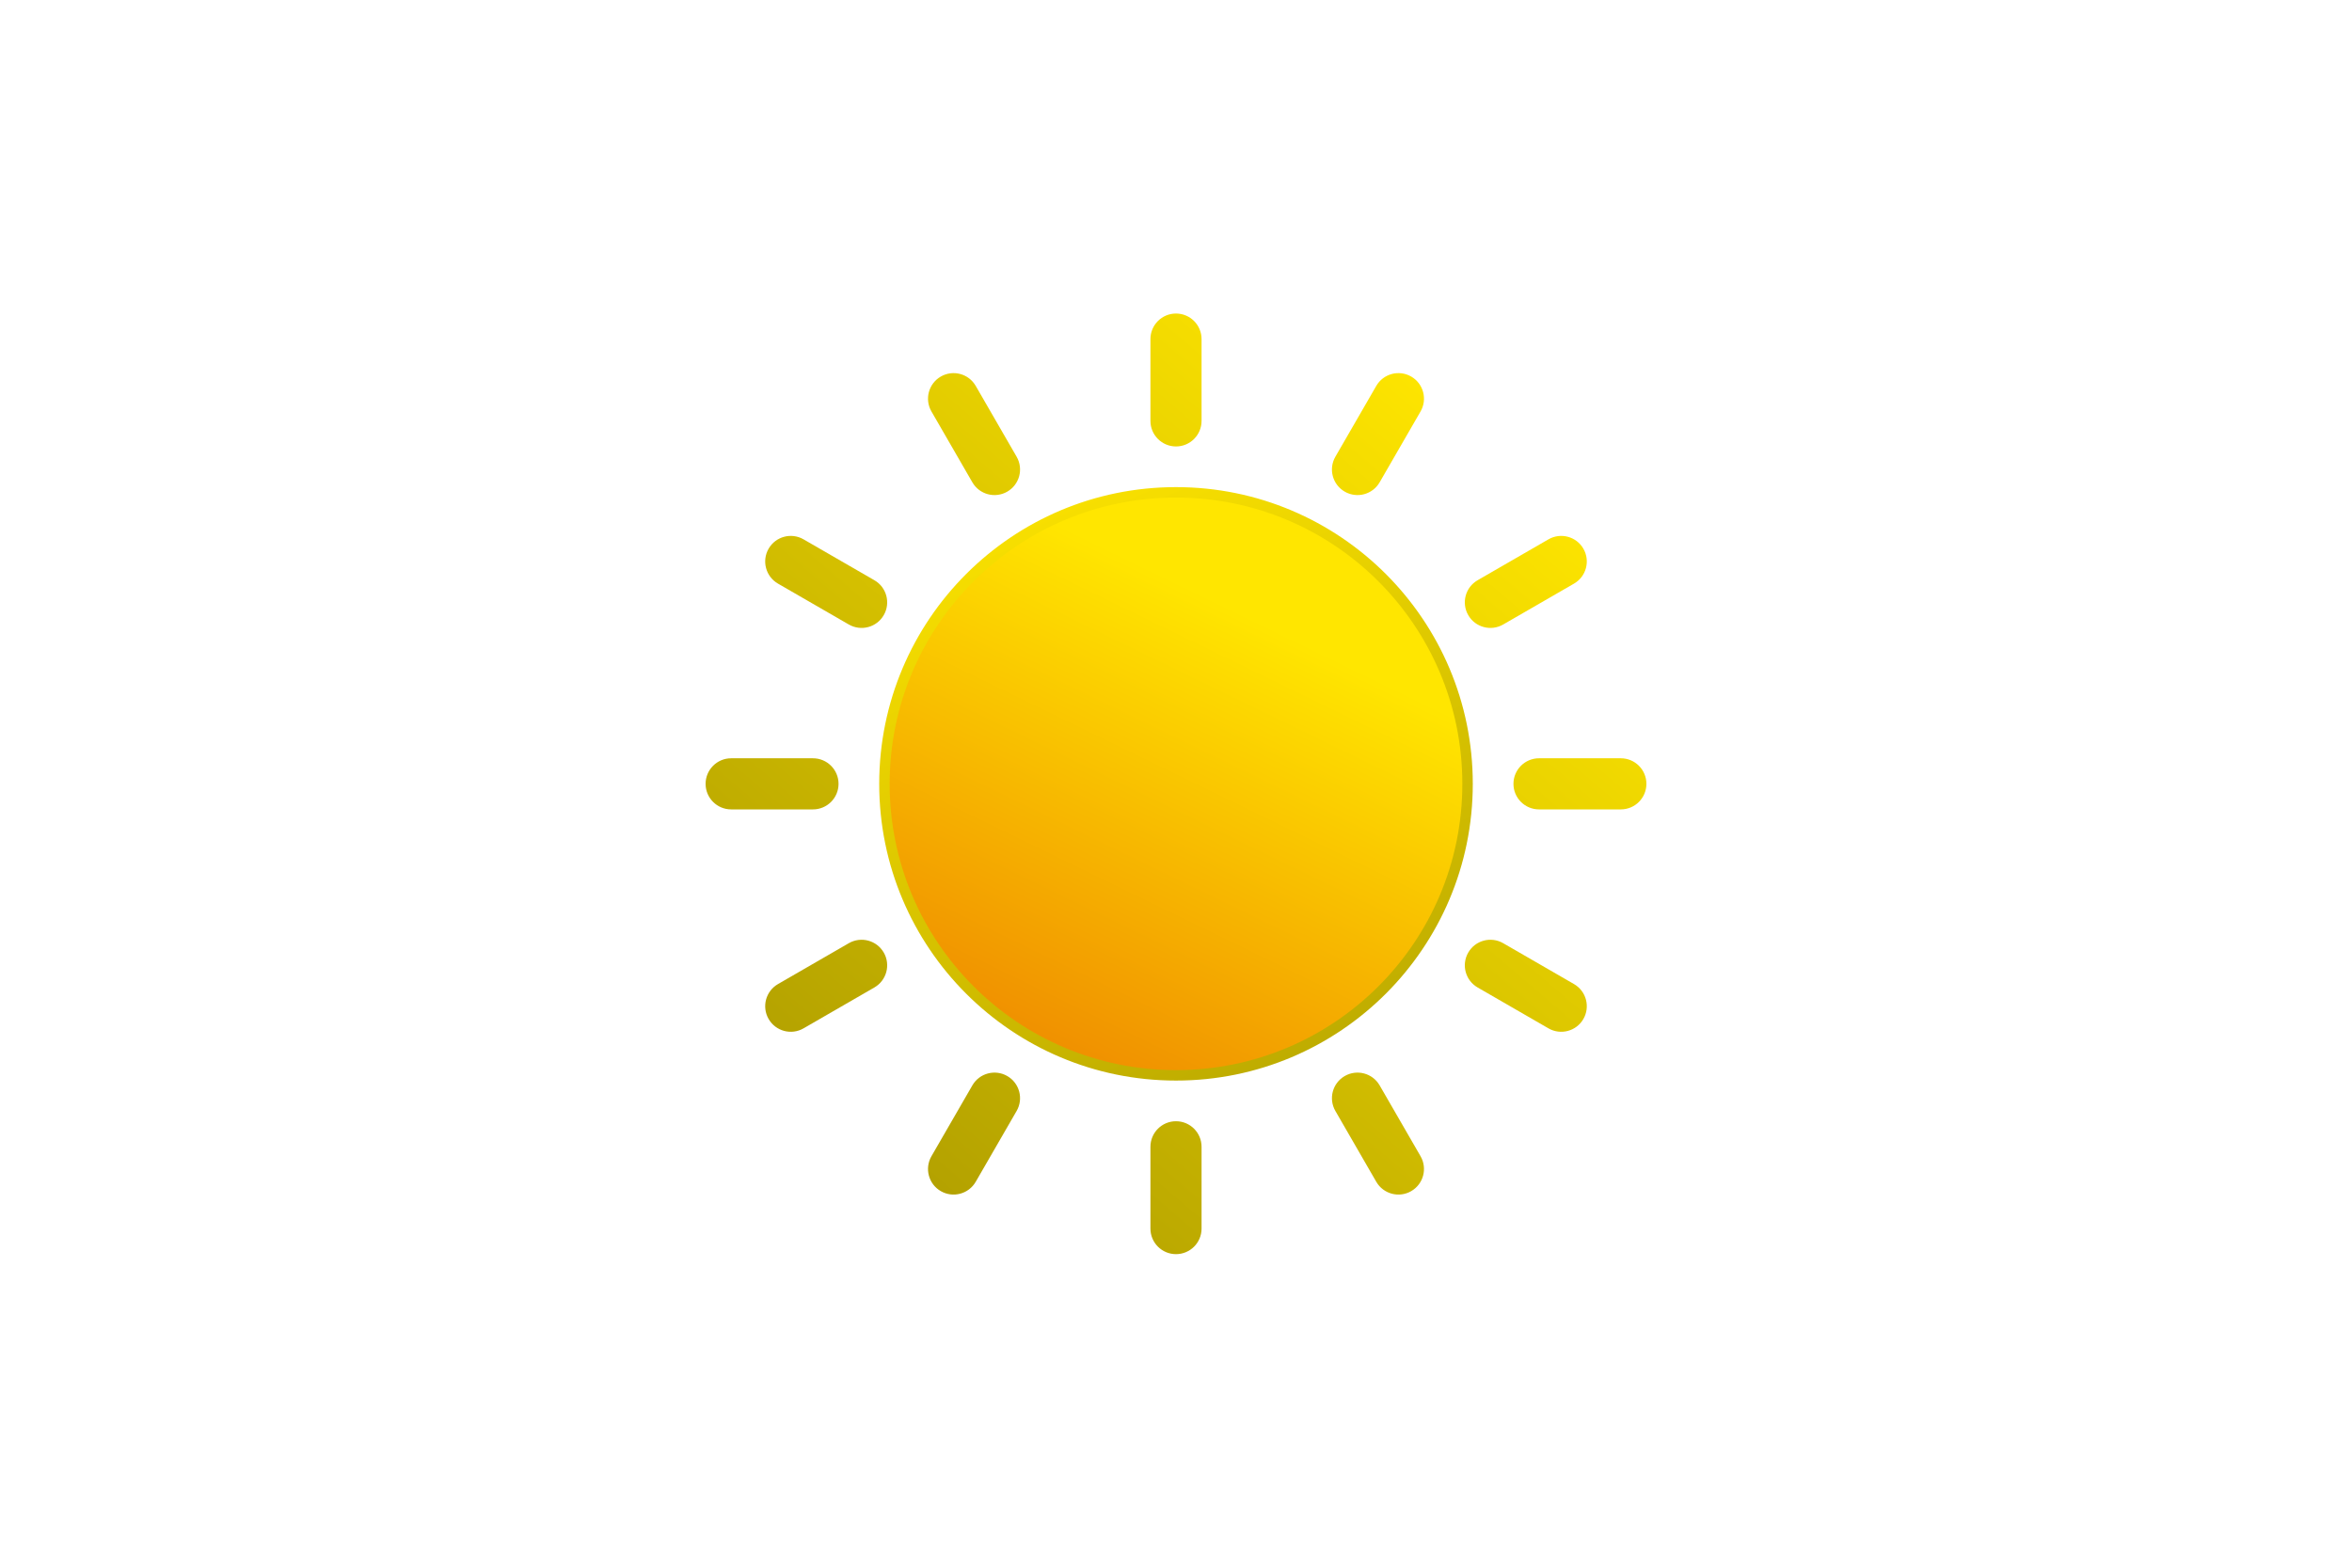<svg width="450" height="300" viewBox="0 0 450 300" fill="none" xmlns="http://www.w3.org/2000/svg">
<path d="M225 205.783C255.808 205.783 280.783 180.808 280.783 150C280.783 119.192 255.808 94.217 225 94.217C194.192 94.217 169.217 119.192 169.217 150C169.217 180.808 194.192 205.783 225 205.783Z" fill="url(#paint0_linear_1_2105)" stroke="url(#paint1_linear_1_2105)" stroke-width="2"/>
<path fill-rule="evenodd" clip-rule="evenodd" d="M225 60C222.298 60 220.109 62.19 220.109 64.891V80.543C220.109 83.245 222.298 85.435 225 85.435C227.701 85.435 229.891 83.245 229.891 80.543V64.891C229.891 62.19 227.701 60 225 60ZM225 214.565C222.298 214.565 220.109 216.755 220.109 219.457V235.109C220.109 237.81 222.298 240 225 240C227.701 240 229.891 237.81 229.891 235.109V219.457C229.891 216.755 227.701 214.565 225 214.565ZM263.318 73.848C264.669 71.509 267.66 70.707 270 72.058C272.339 73.408 273.141 76.4 271.79 78.739L263.964 92.294C262.613 94.634 259.622 95.436 257.283 94.085C254.943 92.734 254.141 89.743 255.492 87.403L263.318 73.848ZM192.717 205.915C190.378 204.564 187.386 205.366 186.036 207.705L178.21 221.261C176.859 223.6 177.66 226.592 180 227.942C182.339 229.293 185.331 228.491 186.682 226.152L194.508 212.597C195.858 210.257 195.057 207.266 192.717 205.915ZM296.261 103.21C298.6 101.859 301.592 102.66 302.942 105C304.293 107.339 303.491 110.331 301.152 111.682L287.597 119.508C285.257 120.858 282.266 120.057 280.915 117.717C279.564 115.378 280.366 112.386 282.705 111.036L296.261 103.21ZM169.085 182.283C167.734 179.943 164.743 179.142 162.403 180.492L148.848 188.318C146.509 189.669 145.707 192.66 147.058 195C148.408 197.339 151.4 198.141 153.739 196.79L167.295 188.964C169.634 187.614 170.436 184.622 169.085 182.283ZM310.109 145.109C312.81 145.109 315 147.299 315 150C315 152.701 312.81 154.891 310.109 154.891H294.456C291.755 154.891 289.565 152.701 289.565 150C289.565 147.299 291.755 145.109 294.456 145.109H310.109ZM160.435 150C160.435 147.299 158.245 145.109 155.543 145.109H139.891C137.19 145.109 135 147.299 135 150C135 152.701 137.19 154.891 139.891 154.891H155.543C158.245 154.891 160.435 152.701 160.435 150ZM301.152 188.318C303.491 189.669 304.293 192.66 302.942 195C301.592 197.339 298.6 198.141 296.261 196.79L282.705 188.964C280.366 187.614 279.564 184.622 280.915 182.283C282.266 179.943 285.257 179.142 287.597 180.492L301.152 188.318ZM169.085 117.717C170.436 115.378 169.634 112.386 167.295 111.036L153.739 103.21C151.4 101.859 148.408 102.66 147.058 105C145.707 107.339 146.509 110.331 148.848 111.682L162.403 119.508C164.743 120.858 167.734 120.057 169.085 117.717ZM271.79 221.261C273.141 223.6 272.339 226.592 270 227.942C267.66 229.293 264.669 228.491 263.318 226.152L255.492 212.597C254.142 210.257 254.943 207.266 257.283 205.915C259.622 204.564 262.614 205.366 263.964 207.705L271.79 221.261ZM192.717 94.085C195.057 92.734 195.858 89.743 194.508 87.403L186.682 73.848C185.331 71.508 182.339 70.707 180 72.058C177.66 73.408 176.859 76.4 178.21 78.739L186.036 92.294C187.386 94.634 190.378 95.436 192.717 94.085Z" fill="url(#paint2_linear_1_2105)"/>
<defs>
<linearGradient id="paint0_linear_1_2105" x1="255.815" y1="103.043" x2="206.093" y2="205.21" gradientUnits="userSpaceOnUse">
<stop offset="0.183" stop-color="#FFE600"/>
<stop offset="0.981" stop-color="#F09000"/>
</linearGradient>
<linearGradient id="paint1_linear_1_2105" x1="197.017" y1="82.689" x2="274.16" y2="267.983" gradientUnits="userSpaceOnUse">
<stop stop-color="#FFE600"/>
<stop offset="1" stop-color="#9C8D00"/>
</linearGradient>
<linearGradient id="paint2_linear_1_2105" x1="291.032" y1="83.478" x2="157.5" y2="240" gradientUnits="userSpaceOnUse">
<stop stop-color="#FFE600"/>
<stop offset="1" stop-color="#AA9900"/>
</linearGradient>
</defs>
</svg>
